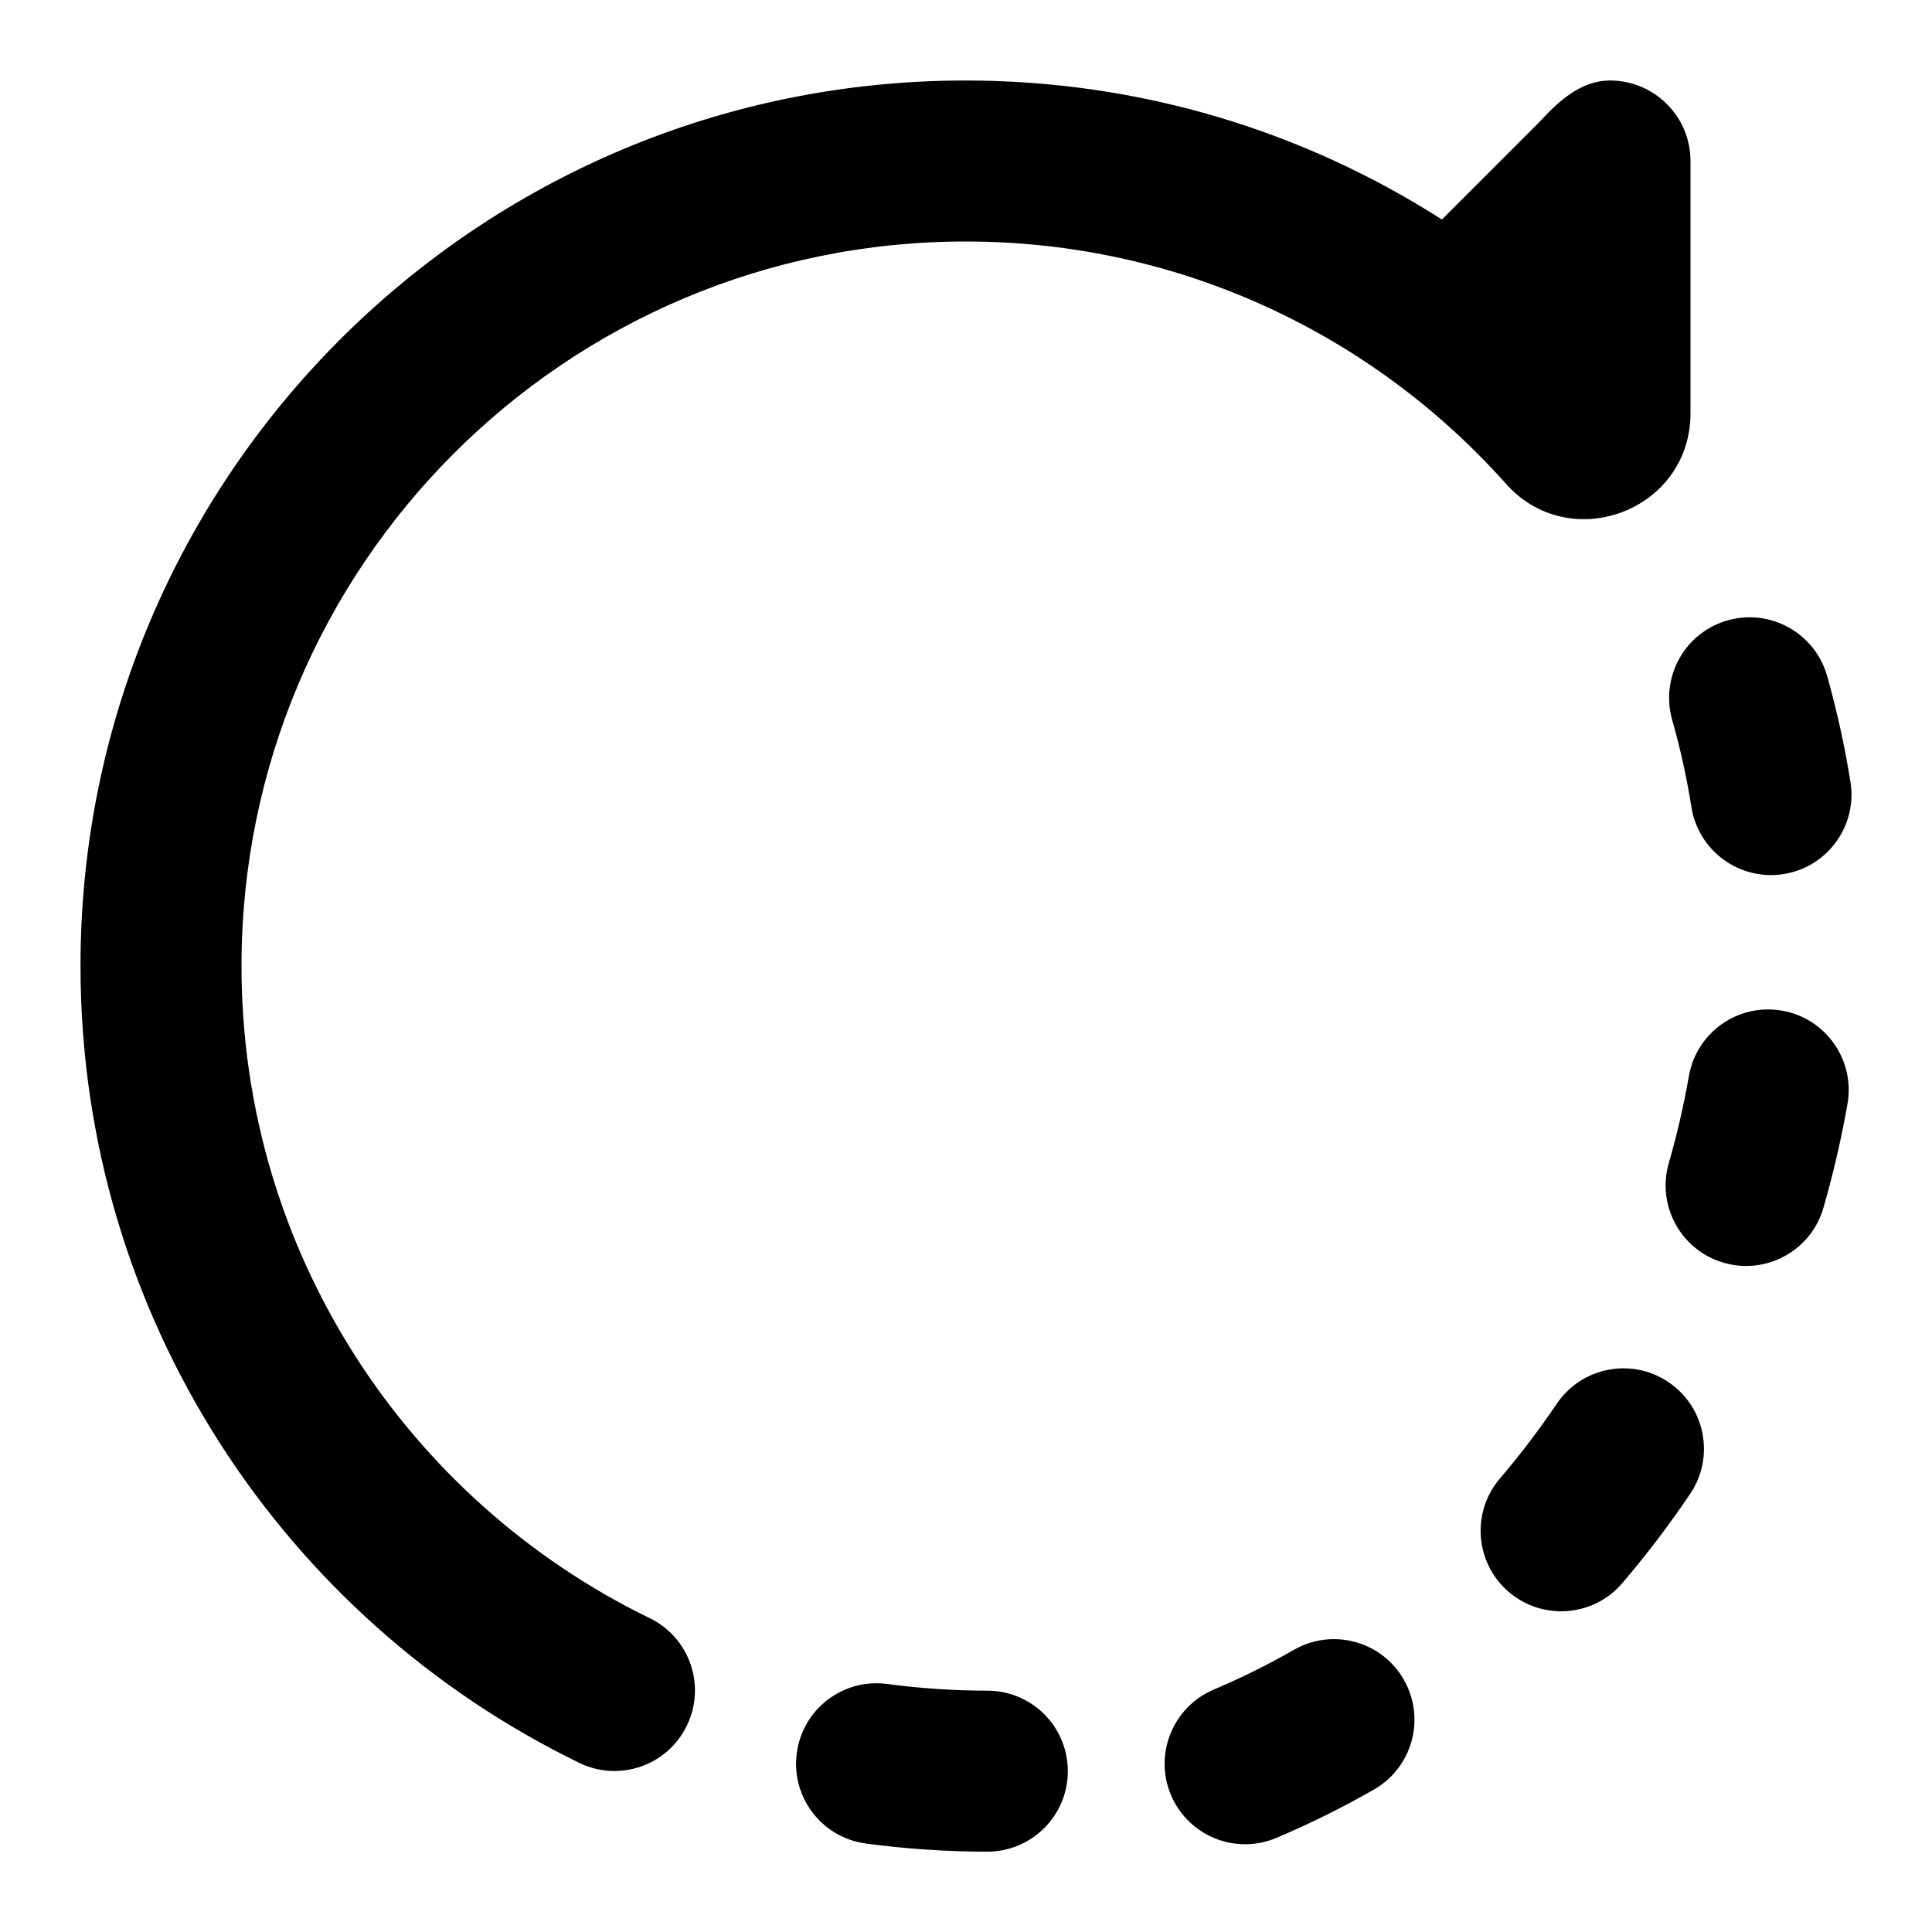 <svg width="24" height="24" viewBox="0 0 24 24" xmlns="http://www.w3.org/2000/svg">
<path class="pr-icon-bulk-secondary" d="M11.995 3C7.028 3 3 7.029 3 12C3 15.561 5.067 18.641 8.07 20.101C8.567 20.342 8.774 20.94 8.532 21.437C8.291 21.934 7.692 22.141 7.196 21.899C3.53 20.118 1 16.355 1 12C1 5.925 5.922 1 11.995 1C14.173 1 16.204 1.634 17.912 2.727L19.127 1.512C19.34 1.28 19.625 1 20 1C20.552 1 21 1.448 21 2V5.132C21 6.353 19.483 6.912 18.691 5.991C17.043 4.153 14.654 3 11.995 3Z" fill="currentColor"/>
<path class="pr-icon-bulk-primary" fill-rule="evenodd" clip-rule="evenodd" d="M21.462 7.706C21.994 7.556 22.546 7.865 22.697 8.396C22.82 8.831 22.916 9.271 22.987 9.712C23.075 10.257 22.704 10.77 22.158 10.858C21.613 10.945 21.1 10.574 21.012 10.029C20.954 9.663 20.874 9.3 20.772 8.941C20.622 8.409 20.931 7.856 21.462 7.706ZM22.138 12.555C22.682 12.65 23.046 13.169 22.95 13.713C22.874 14.148 22.774 14.578 22.652 15.002C22.5 15.533 21.946 15.84 21.415 15.687C20.884 15.535 20.578 14.981 20.73 14.45C20.833 14.093 20.916 13.732 20.98 13.367C21.076 12.822 21.594 12.459 22.138 12.555ZM20.726 17.169C21.184 17.477 21.305 18.099 20.996 18.557C20.737 18.941 20.455 19.312 20.153 19.666C19.794 20.086 19.163 20.135 18.743 19.776C18.323 19.418 18.274 18.786 18.633 18.366C18.885 18.071 19.12 17.761 19.338 17.439C19.647 16.981 20.268 16.86 20.726 17.169ZM17.439 20.866C17.713 21.345 17.547 21.956 17.068 22.23C16.68 22.452 16.277 22.653 15.858 22.83C15.35 23.046 14.763 22.809 14.547 22.3C14.331 21.792 14.569 21.205 15.077 20.989C15.422 20.843 15.755 20.677 16.075 20.494C16.554 20.22 17.165 20.386 17.439 20.866ZM9.898 21.777C9.971 21.229 10.475 20.845 11.022 20.919C11.428 20.973 11.843 21.002 12.265 21.002C12.817 21.002 13.265 21.449 13.265 22.002C13.265 22.554 12.817 23.002 12.265 23.002C11.754 23.002 11.25 22.967 10.756 22.901C10.208 22.827 9.824 22.324 9.898 21.777Z" fill="currentColor"/>
</svg>
